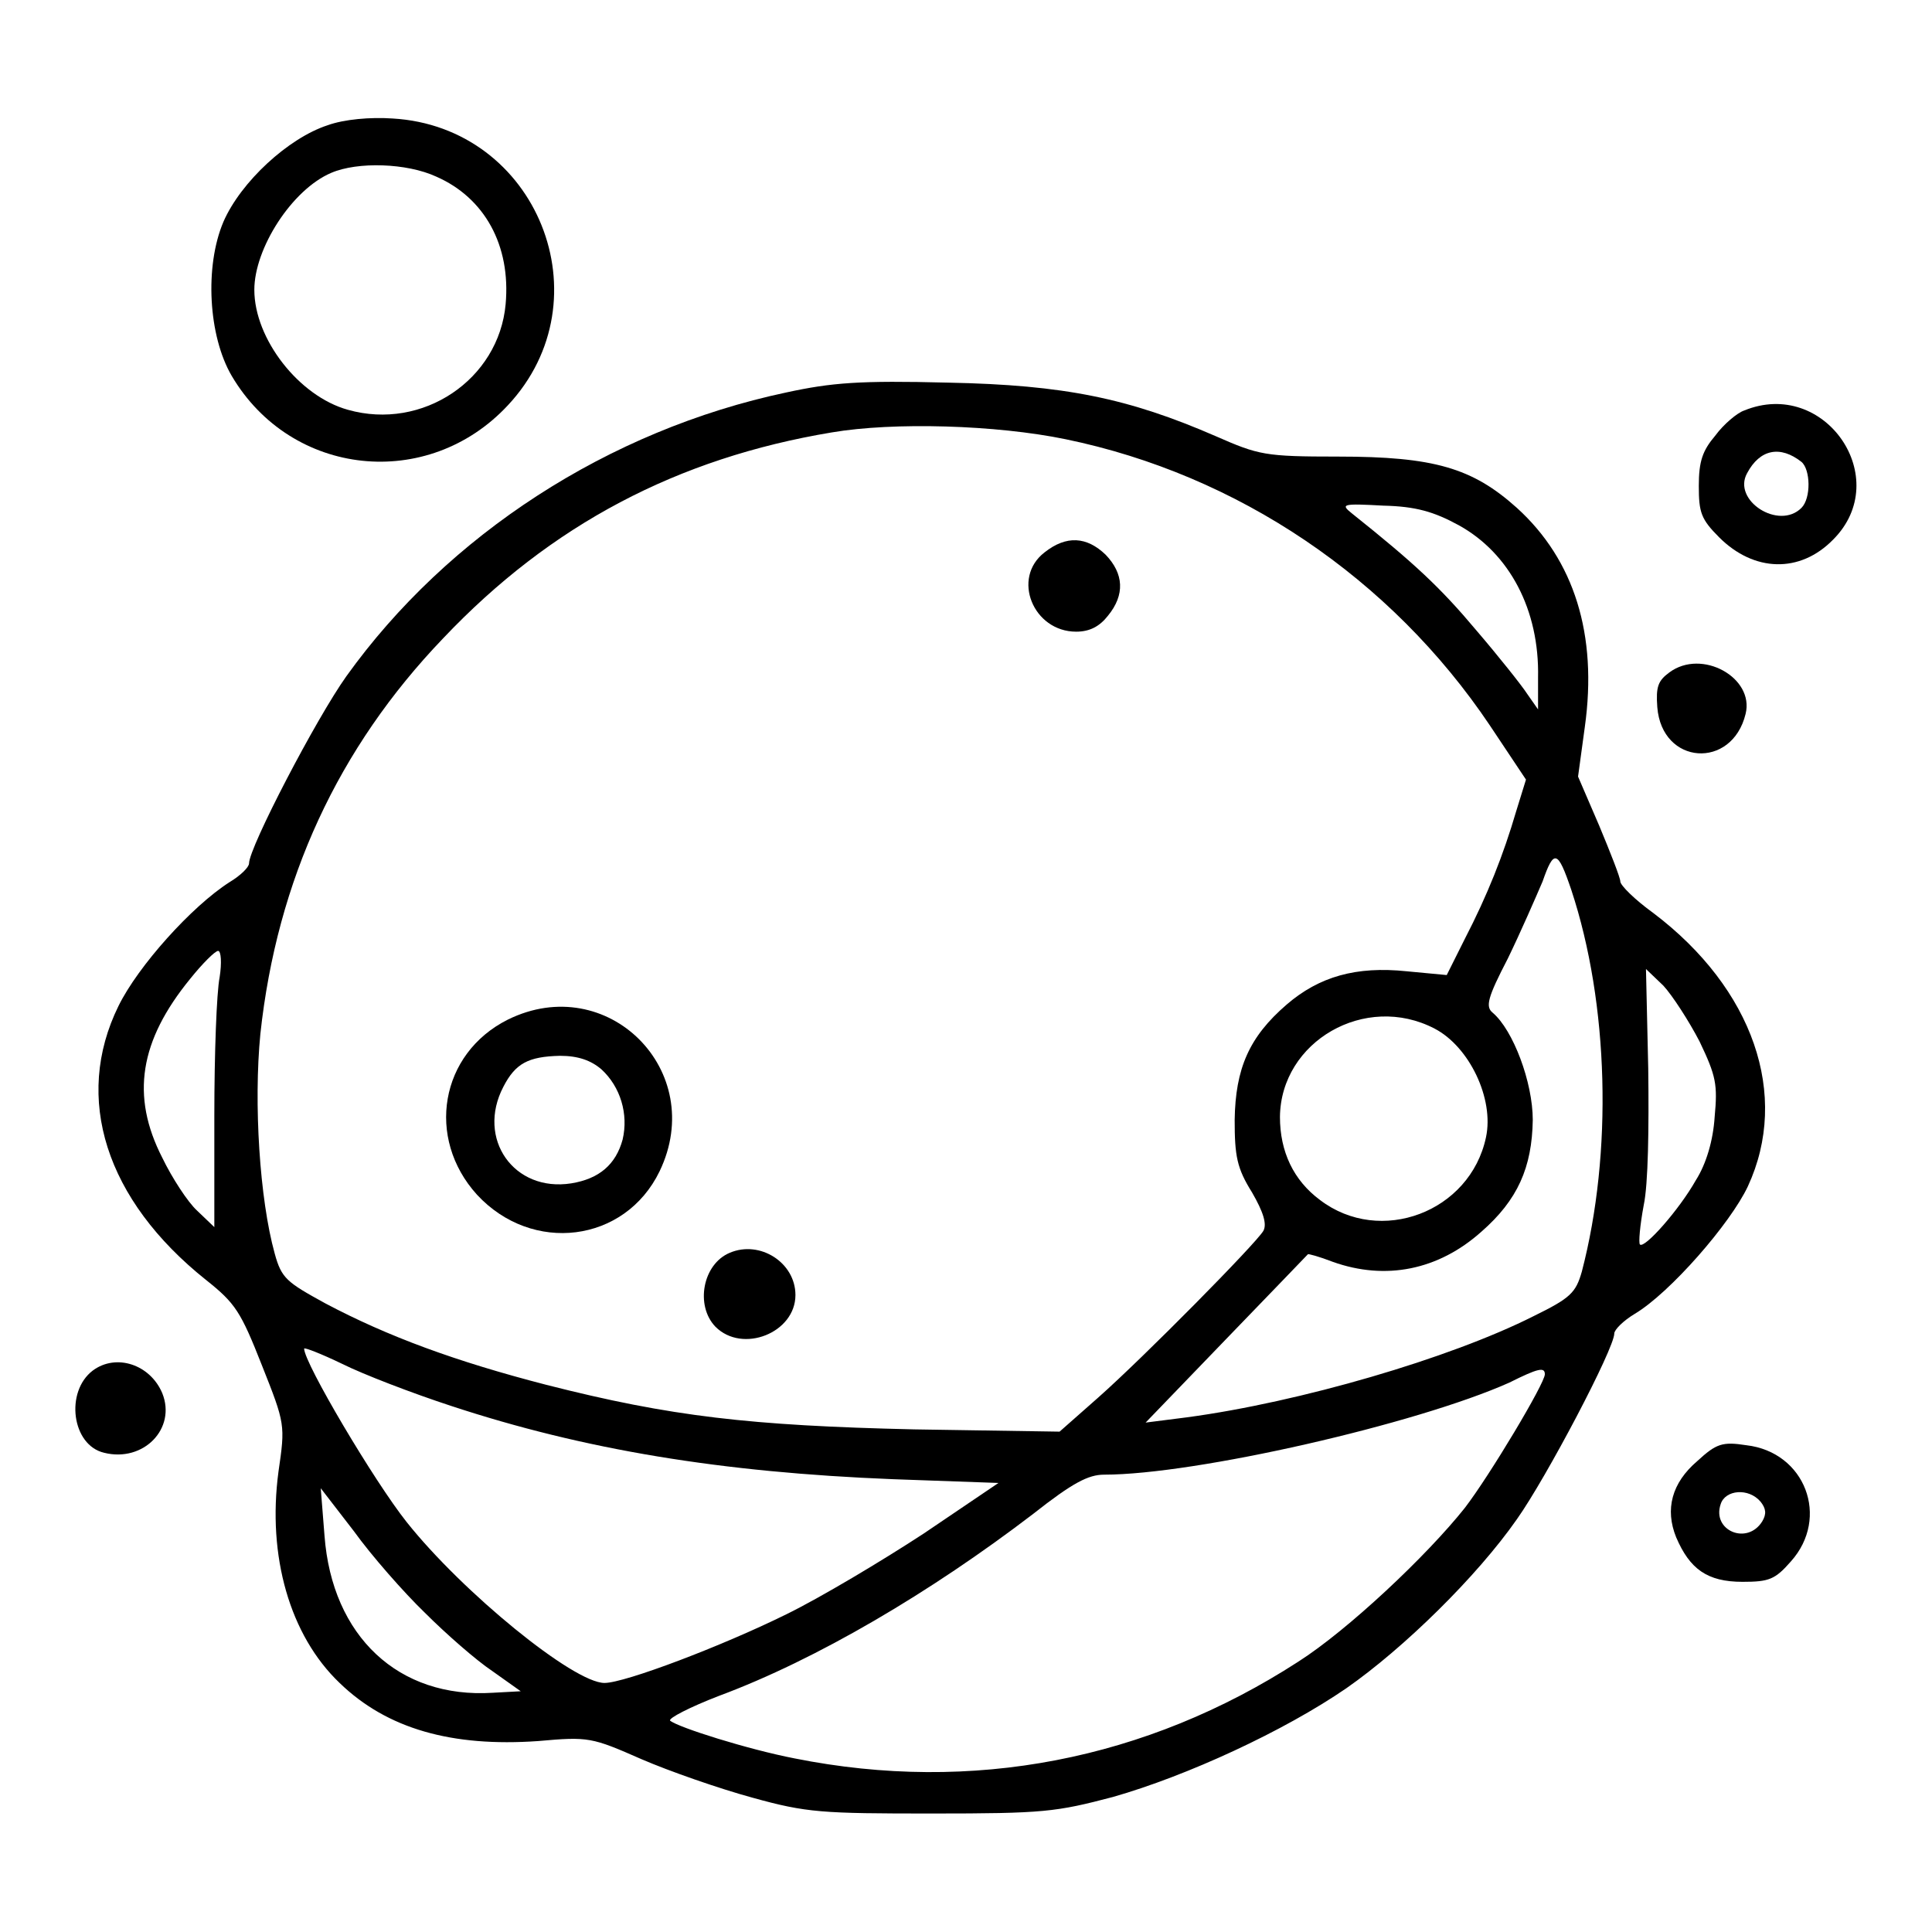 <?xml version="1.0" encoding="utf-8"?>
<!-- Svg Vector Icons : http://www.onlinewebfonts.com/icon -->
<!DOCTYPE svg PUBLIC "-//W3C//DTD SVG 1.1//EN" "http://www.w3.org/Graphics/SVG/1.1/DTD/svg11.dtd">
<svg version="1.1" xmlns="http://www.w3.org/2000/svg" xmlns:xlink="http://www.w3.org/1999/xlink" x="0px" y="0px" viewBox="0 0 256 256" enable-background="new 0 0 256 256" xml:space="preserve">
<g><g><g><path fill="#000000" d="M43.4,16.6c-5.2,1.7-11.5,7.5-13.8,12.8c-2.5,5.9-2,15.1,1.1,20.4c7.9,13.4,26,15.3,36.6,3.9c13.1-14,3.9-36.9-15.3-38C49.1,15.5,45.6,15.8,43.4,16.6z M57.8,23.4c6.4,2.8,9.9,9.1,9.2,16.9C66.1,50.3,56,57.1,46.1,54.3c-6.5-1.8-12.4-9.4-12.4-15.9c0-5.5,5-13.3,10.2-15.5C47.4,21.4,53.9,21.6,57.8,23.4z"/><path fill="#000000" d="M104.2,52c-23.6,5-44.9,18.9-58.3,37.6c-4,5.6-12.9,22.7-12.9,24.8c0,0.5-1.1,1.6-2.6,2.5c-5,3.2-12.1,11.1-14.7,16.4c-6,12.2-1.7,25.7,11.6,36.3c3.9,3.1,4.6,4.2,7.4,11.3c3.1,7.8,3.1,7.9,2.2,14.1c-1.5,11.2,1.5,21.7,8.1,28c6.3,6.1,14.9,8.5,26.3,7.7c6.7-0.6,7.1-0.5,13.7,2.4c3.7,1.6,10.3,3.9,14.7,5.1c7.2,2,9.2,2.1,23.8,2.1c14.8,0,16.4-0.2,24-2.2c9.8-2.8,22.6-8.7,30.9-14.4c7.6-5.3,17.3-14.8,22.6-22.4c3.9-5.5,12.9-22.6,12.9-24.6c0-0.5,1.2-1.7,2.7-2.6c4.7-2.8,12.7-12,15-16.9c5.6-12.1,0.7-26.2-12.5-36.2c-2.5-1.8-4.4-3.7-4.4-4.2c0-0.5-1.3-3.8-2.8-7.4l-2.8-6.5l0.9-6.6c1.7-12.2-1.4-22.1-9-29c-5.9-5.3-11-6.8-23.7-6.8c-9.7,0-10.5-0.2-16.2-2.7c-11.5-5-20-6.8-35.5-7.1C113.9,50.4,110.2,50.7,104.2,52z M141.2,58.2c22.8,4.7,43.1,18.4,56.2,37.9l4.8,7.2l-1.3,4.2c-1.7,5.8-3.8,11.1-6.8,16.9l-2.4,4.8l-5.3-0.5c-6.7-0.7-11.6,0.7-15.9,4.4c-5,4.3-6.8,8.5-6.9,15.3c0,4.8,0.3,6.4,2.3,9.6c1.5,2.6,2,4.2,1.5,5.1c-1,1.7-15.8,16.7-21.9,22.1l-5.1,4.5l-19.3-0.3c-21.7-0.5-32.2-1.7-48.7-5.9c-12-3.1-21-6.4-29.3-10.8c-5.1-2.8-5.8-3.3-6.7-6.6c-2-7.2-2.8-19.9-1.9-29.1c2.2-20.4,10.3-37.9,24.2-52.4c14.3-15.1,31.1-23.9,51.5-27.3C118.4,55.9,132,56.3,141.2,58.2z M193.3,69.6c6.7,3.7,10.7,11.2,10.5,20.2v4.2l-1.4-2c-0.7-1.1-3.8-5-6.8-8.5c-4.7-5.6-8.1-8.8-16.5-15.5c-1.5-1.2-1.2-1.3,4.2-1C187.6,67.1,190,67.8,193.3,69.6z M208.2,117.9c5,15.1,5.5,34.9,1.4,50.6c-0.8,2.8-1.5,3.5-6.4,5.9c-11.1,5.6-31,11.4-45.9,13.4l-5.5,0.7l10.7-11.1c5.9-6.1,10.8-11.2,10.8-11.2c0-0.1,1.5,0.3,3.3,1c7,2.5,14,1.1,19.7-4c4.8-4.2,6.7-8.5,6.8-14.8c0-5-2.6-11.9-5.3-14.2c-1-0.8-0.7-2,2-7.2c1.7-3.5,3.7-8.1,4.6-10.2C205.9,112.5,206.4,112.6,208.2,117.9z M29.1,129.5c-0.4,2-0.7,10.2-0.7,18.3v14.8l-2.3-2.2c-1.2-1.1-3.3-4.3-4.6-7c-4.2-8.2-3-15.5,3.7-23.7c1.6-2,3.3-3.7,3.7-3.7S29.4,127.6,29.1,129.5z M225.2,138c2.2,4.6,2.4,5.7,2,10c-0.2,3.1-1.1,6.2-2.5,8.4c-2.2,3.9-6.8,9.1-7.4,8.5c-0.2-0.2,0-2.5,0.5-5.2c0.6-2.8,0.7-10.2,0.6-18.1l-0.3-13.2l2.3,2.2C221.6,131.9,223.8,135.3,225.2,138z M190.1,136.3c4.6,2.4,7.9,9.3,6.8,14.4c-2.1,9.9-14,14.4-22,8.3c-3.5-2.6-5.3-6.4-5.3-11C169.7,138,180.9,131.5,190.1,136.3z M59.8,186.3c17.6,5.8,35.8,8.8,58.5,9.7l14,0.5l-9.9,6.7c-5.5,3.6-13.7,8.5-18.2,10.7c-8.5,4.2-21.4,9.1-24.1,9.1c-4.1,0-18.8-12-26.2-21.3c-4.3-5.4-13.6-21.1-13.6-23c0-0.2,2.3,0.7,5,2C48.1,182.1,54.6,184.6,59.8,186.3z M204.7,182.1c0,1.2-7.3,13.4-10.6,17.7c-5,6.3-15.5,16.2-22.1,20.4c-20.1,13-43.2,17.5-66.7,12.8c-6.2-1.2-15.4-4.1-16.5-5c-0.3-0.3,2.6-1.8,6.5-3.3c12.9-4.8,28-13.7,41.6-24.1c5.2-4.1,7.3-5.2,9.4-5.2c12.1,0,41.4-6.7,53.7-12.2C203.8,181.3,204.7,181.1,204.7,182.1z M56.3,213.7c2.8,2.8,6.8,6.3,8.9,7.7l3.8,2.7l-3.7,0.2c-12.5,0.8-21.3-7.5-22.3-20.8l-0.5-6.3l4.4,5.7C49.2,206.1,53.5,211,56.3,213.7z"/><path fill="#000000" d="M138.4,73.2c-4.4,3.4-1.5,10.5,4.2,10.5c1.8,0,3.1-0.7,4.2-2.1c2.3-2.8,2.1-5.6-0.3-8.1C144,71.1,141.3,70.9,138.4,73.2z"/><path fill="#000000" d="M67.3,135.1c-9,4.5-10.9,15.7-4.1,23.2c7.3,7.9,19.6,6.4,24.2-3.1C93.8,141.9,80.5,128.6,67.3,135.1z M79.7,141.7c2.5,2.3,3.6,5.9,2.8,9.3c-0.9,3.3-3.1,5.2-6.8,5.8c-7.6,1.2-12.6-5.9-9-12.8c1.6-3.1,3.3-4,7.5-4.1C76.6,139.9,78.3,140.5,79.7,141.7z"/><path fill="#000000" d="M96.7,166c-3.6,1.5-4.6,7-1.9,9.8c3.6,3.6,10.6,0.8,10.6-4.2C105.4,167.3,100.7,164.3,96.7,166z"/><path fill="#000000" d="M231.1,54.4c-0.9,0.3-2.7,1.8-3.8,3.3c-1.7,2-2.2,3.4-2.2,6.7c0,3.5,0.3,4.4,2.7,6.8c4.6,4.6,10.7,4.8,15.1,0.3C251,63.4,241.8,50,231.1,54.4z M238.7,61.2c1.2,1,1.3,4.8,0,6.1c-3,3-9.2-1-7.2-4.6C233.2,59.5,235.9,59,238.7,61.2z"/><path fill="#000000" d="M221.2,89.1c-1.5,1.1-1.8,1.9-1.6,4.6c0.6,7.7,9.9,8.3,11.7,0.9C232.5,89.8,225.5,85.9,221.2,89.1z"/><path fill="#000000" d="M12.3,181.6c-3.7,2.8-2.8,9.9,1.5,10.9c5.2,1.3,9.6-3.2,7.7-7.9C19.9,180.8,15.4,179.3,12.3,181.6z"/><path fill="#000000" d="M224.9,193.6c-3.4,2.9-4.3,6.4-2.8,10.1c1.8,4.2,4.1,5.9,8.8,5.9c3.5,0,4.3-0.3,6.4-2.7c5.2-5.8,1.9-14.5-5.9-15.4C228.2,191,227.4,191.3,224.9,193.6z M233.3,199c0.7,0.9,0.8,1.6,0.2,2.6c-2,3.2-6.7,1.2-5.5-2.3C228.6,197.4,231.7,197.1,233.3,199z"/></g></g></g>
</svg>
